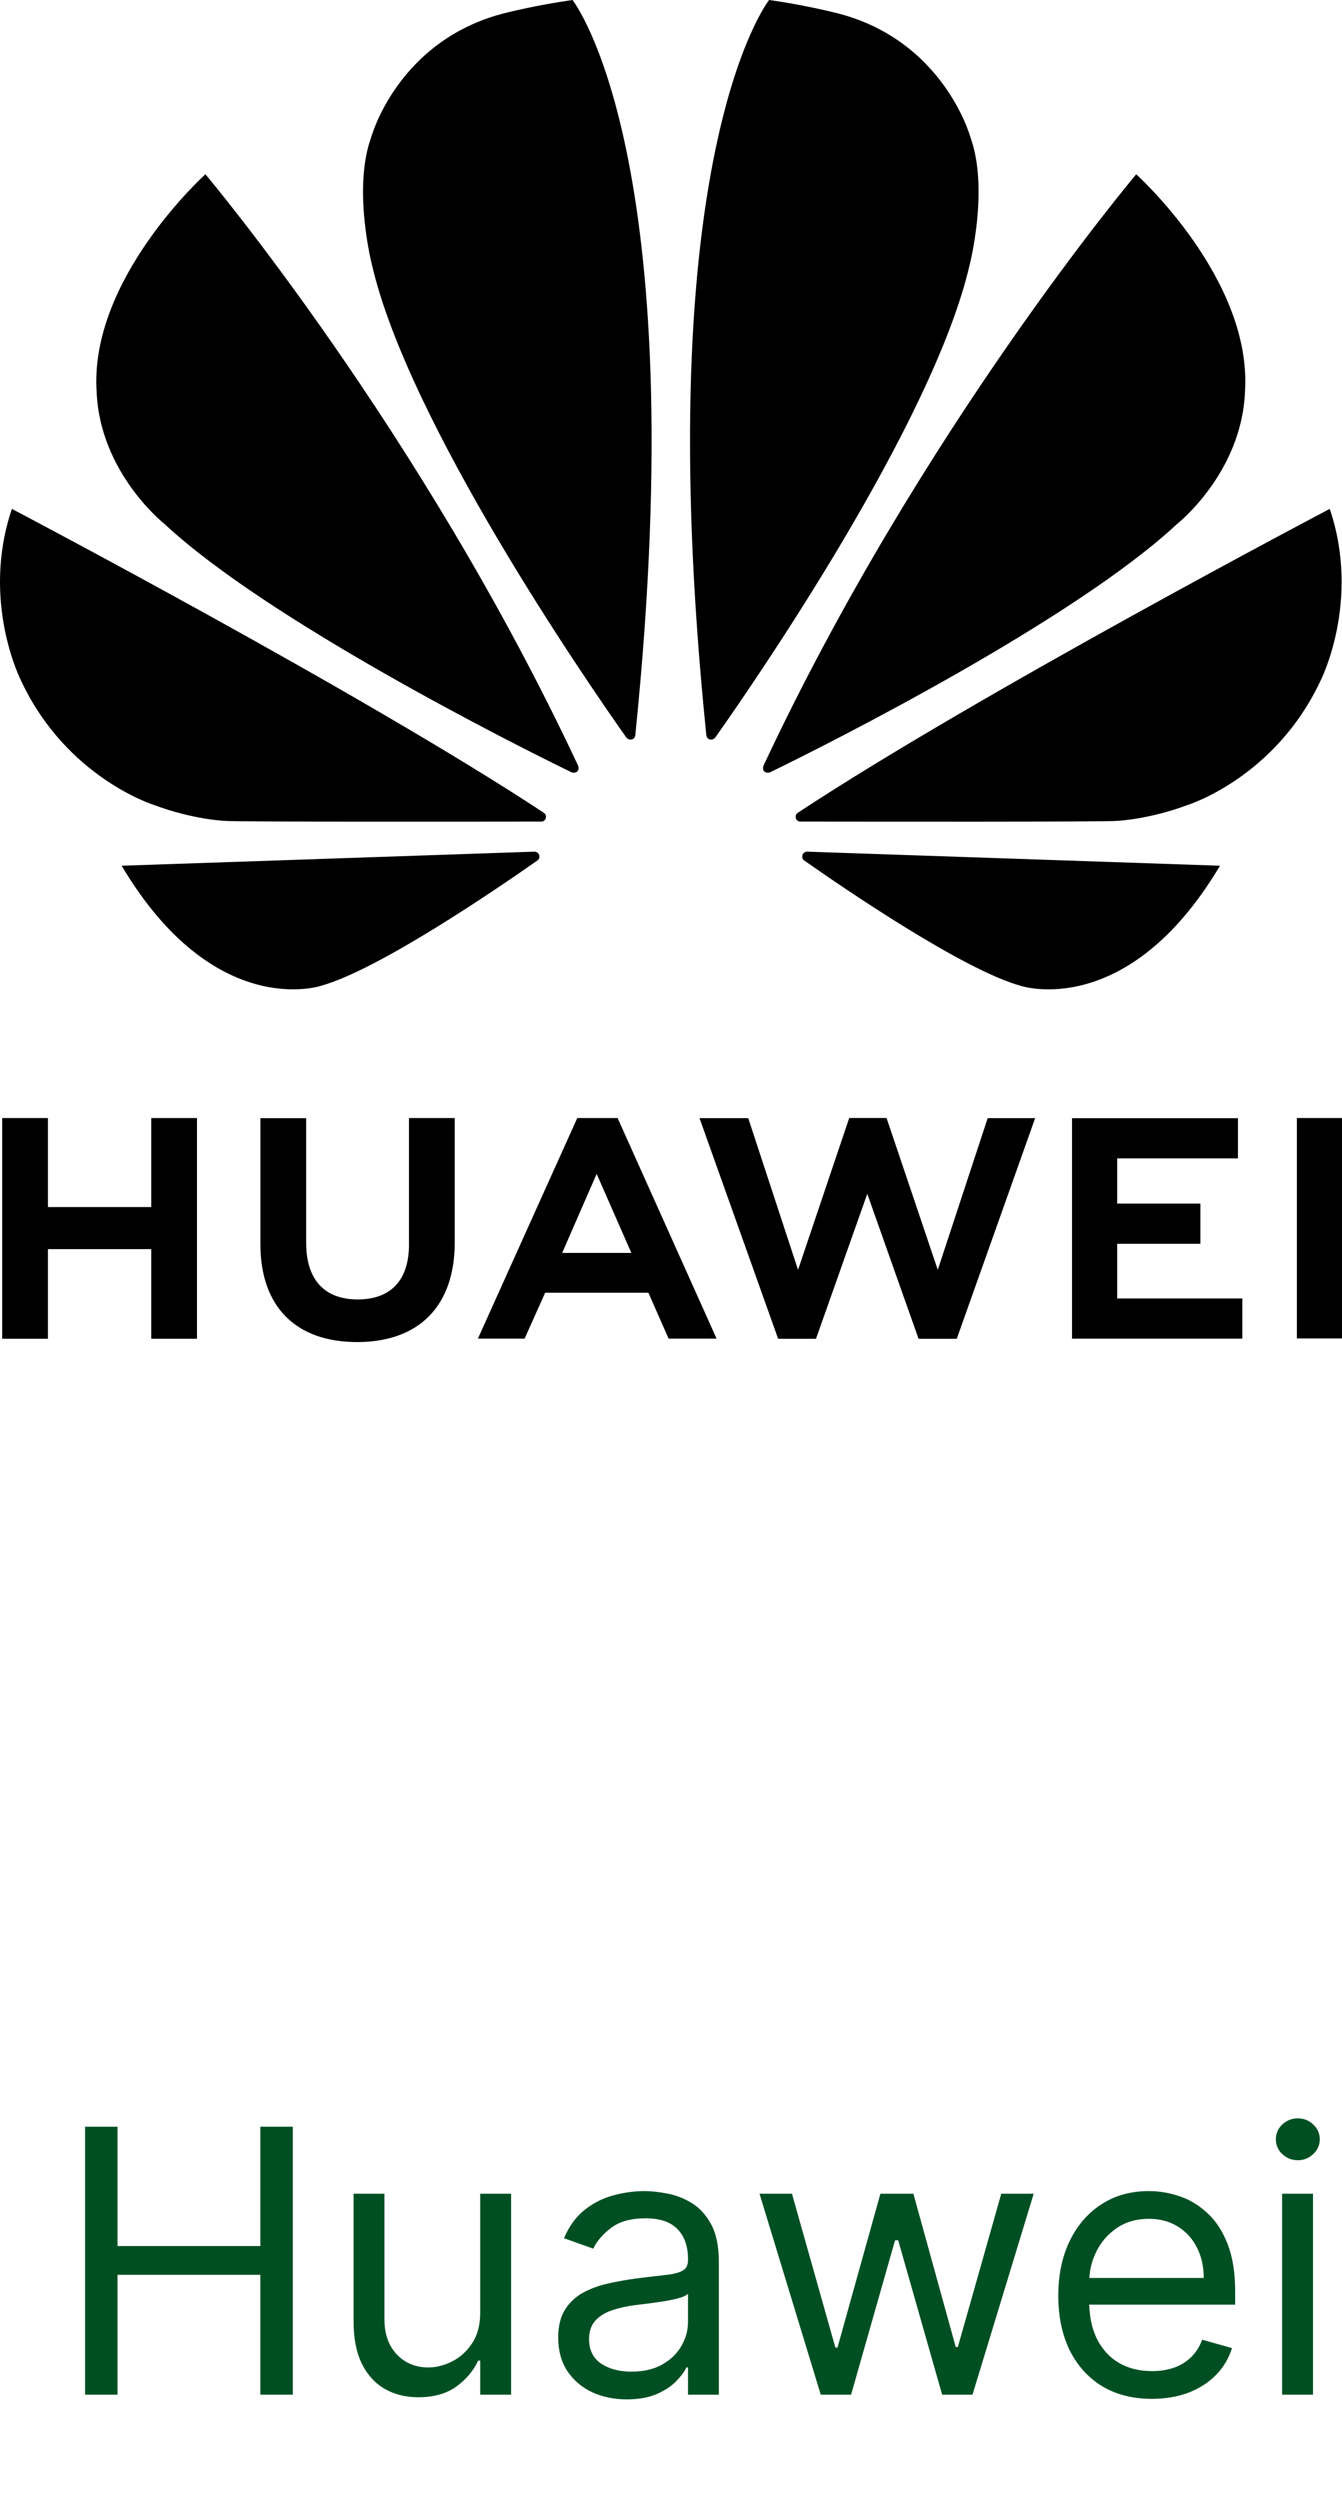 <svg width="51" height="95" viewBox="0 0 51 95" fill="none" xmlns="http://www.w3.org/2000/svg">
<path d="M5.748 45.87H1.822V42.487H0.083V50.874H1.822V47.468H5.748V50.874H7.486V42.487H5.748V45.87Z" fill="black"/>
<path d="M15.543 47.288C15.543 48.652 14.851 49.38 13.595 49.38C12.331 49.38 11.635 48.631 11.635 47.23V42.492H9.897V47.288C9.897 49.647 11.236 51 13.571 51C15.929 51 17.281 49.622 17.281 47.218V42.487H15.542V47.288H15.543Z" fill="black"/>
<path d="M35.638 48.255L33.692 42.485H32.273L30.328 48.255L28.435 42.491H26.584L29.571 50.875H31.01L32.959 45.367L34.908 50.875H36.36L39.339 42.491H37.535L35.638 48.255Z" fill="black"/>
<path d="M42.456 47.265H45.619V45.737H42.456V44.02H47.046V42.493H40.74V50.87H47.212V49.342H42.456V47.265Z" fill="black"/>
<path d="M51 42.486H49.285V50.863H51V42.486Z" fill="black"/>
<path d="M24.64 49.124L25.409 50.869H27.232L23.471 42.487H21.938L18.162 50.869H19.937L20.718 49.124H24.64ZM22.675 44.609L23.993 47.612H21.364L22.675 44.609Z" fill="black"/>
<path d="M47.313 14.892C47.597 10.597 43.18 6.623 43.18 6.623C43.18 6.623 34.991 16.331 29.022 29.082C28.992 29.149 28.98 29.26 29.05 29.32C29.099 29.359 29.188 29.386 29.28 29.341C31.516 28.255 40.817 23.567 44.734 19.91C44.734 19.91 47.184 17.983 47.313 14.892ZM36.874 5.202C36.874 5.202 35.849 1.46 31.696 0.472C31.696 0.472 30.499 0.175 29.228 0C29.228 0 24.585 5.851 26.842 27.928C26.853 28.043 26.918 28.084 26.971 28.099C27.056 28.121 27.137 28.091 27.192 28.013C28.681 25.907 35.47 16.057 36.849 10.066C36.849 10.066 37.596 7.167 36.874 5.202ZM30.509 32.461C30.484 32.509 30.462 32.629 30.556 32.695C32.055 33.748 36.602 36.86 38.794 37.464C38.794 37.464 42.844 38.815 46.363 32.899C46.363 32.899 34.589 32.498 30.674 32.364C30.62 32.362 30.54 32.399 30.509 32.461ZM50.534 19.338C50.534 19.338 37.214 26.339 30.328 30.881C30.277 30.914 30.213 30.98 30.247 31.1C30.265 31.164 30.327 31.221 30.41 31.221C32.875 31.225 42.209 31.237 42.444 31.194C42.444 31.194 43.65 31.147 45.142 30.587C45.142 30.587 48.462 29.554 50.186 25.864C50.186 25.864 51.724 22.854 50.534 19.338ZM20.658 30.881C13.772 26.339 0.452 19.338 0.452 19.338C-0.738 22.854 0.799 25.864 0.799 25.864C2.523 29.554 5.843 30.587 5.843 30.587C7.335 31.147 8.541 31.194 8.541 31.194C8.776 31.236 18.11 31.225 20.575 31.221C20.659 31.221 20.72 31.164 20.738 31.1C20.772 30.98 20.708 30.914 20.658 30.881ZM20.311 32.364C16.397 32.498 4.622 32.899 4.622 32.899C8.141 38.815 12.192 37.464 12.192 37.464C14.383 36.86 18.93 33.748 20.429 32.695C20.524 32.629 20.502 32.509 20.477 32.461C20.445 32.399 20.366 32.362 20.311 32.364ZM19.29 0.472C15.136 1.46 14.111 5.202 14.111 5.202C13.389 7.167 14.136 10.066 14.136 10.066C15.515 16.057 22.304 25.907 23.793 28.013C23.848 28.091 23.93 28.121 24.014 28.099C24.068 28.084 24.132 28.043 24.144 27.928C26.401 5.851 21.757 0 21.757 0C20.486 0.175 19.29 0.472 19.29 0.472ZM7.806 6.623C7.806 6.623 3.389 10.597 3.672 14.892C3.801 17.983 6.25 19.91 6.25 19.91C10.169 23.567 19.469 28.255 21.705 29.341C21.798 29.386 21.886 29.359 21.935 29.32C22.006 29.26 21.994 29.149 21.963 29.082C15.994 16.331 7.806 6.623 7.806 6.623Z" fill="black"/>
<path d="M3.233 91V80.818H4.466V85.352H9.895V80.818H11.128V91H9.895V86.446H4.466V91H3.233ZM18.25 87.878V83.364H19.423V91H18.25V89.707H18.17C17.991 90.095 17.713 90.425 17.335 90.697C16.957 90.965 16.48 91.099 15.903 91.099C15.426 91.099 15.002 90.995 14.63 90.786C14.259 90.574 13.967 90.256 13.755 89.832C13.543 89.404 13.437 88.865 13.437 88.216V83.364H14.61V88.136C14.61 88.693 14.766 89.137 15.078 89.469C15.393 89.8 15.794 89.966 16.281 89.966C16.573 89.966 16.869 89.891 17.171 89.742C17.476 89.593 17.731 89.364 17.936 89.056C18.145 88.748 18.25 88.355 18.25 87.878ZM23.819 91.179C23.335 91.179 22.896 91.088 22.502 90.906C22.107 90.72 21.794 90.453 21.562 90.105C21.33 89.754 21.214 89.329 21.214 88.832C21.214 88.395 21.3 88.04 21.473 87.769C21.645 87.493 21.875 87.278 22.163 87.122C22.452 86.966 22.77 86.85 23.118 86.774C23.469 86.695 23.822 86.632 24.177 86.585C24.641 86.526 25.017 86.481 25.306 86.451C25.597 86.418 25.809 86.363 25.942 86.287C26.078 86.211 26.146 86.078 26.146 85.889V85.849C26.146 85.359 26.012 84.978 25.743 84.706C25.478 84.434 25.075 84.298 24.535 84.298C23.975 84.298 23.536 84.421 23.218 84.666C22.899 84.912 22.676 85.173 22.546 85.452L21.433 85.054C21.632 84.59 21.897 84.229 22.228 83.97C22.563 83.708 22.927 83.526 23.322 83.423C23.72 83.317 24.111 83.264 24.495 83.264C24.741 83.264 25.022 83.294 25.34 83.354C25.662 83.41 25.972 83.528 26.27 83.707C26.572 83.886 26.822 84.156 27.021 84.517C27.22 84.878 27.319 85.362 27.319 85.969V91H26.146V89.966H26.086C26.007 90.132 25.874 90.309 25.688 90.498C25.503 90.687 25.256 90.847 24.948 90.98C24.639 91.113 24.263 91.179 23.819 91.179ZM23.998 90.125C24.462 90.125 24.853 90.034 25.171 89.852C25.493 89.669 25.735 89.434 25.897 89.146C26.063 88.857 26.146 88.554 26.146 88.236V87.162C26.096 87.222 25.987 87.276 25.818 87.326C25.652 87.372 25.46 87.414 25.241 87.45C25.026 87.483 24.815 87.513 24.61 87.54C24.407 87.563 24.243 87.583 24.117 87.599C23.812 87.639 23.527 87.704 23.262 87.793C23 87.879 22.788 88.01 22.626 88.186C22.467 88.358 22.387 88.594 22.387 88.892C22.387 89.3 22.538 89.608 22.84 89.817C23.145 90.022 23.531 90.125 23.998 90.125ZM31.191 91L28.864 83.364H30.097L31.747 89.21H31.827L33.458 83.364H34.711L36.321 89.19H36.401L38.051 83.364H39.284L36.958 91H35.804L34.134 85.133H34.015L32.344 91H31.191ZM43.778 91.159C43.042 91.159 42.407 90.997 41.873 90.672C41.343 90.344 40.934 89.886 40.645 89.3C40.36 88.71 40.218 88.024 40.218 87.242C40.218 86.459 40.36 85.77 40.645 85.173C40.934 84.573 41.335 84.106 41.849 83.771C42.366 83.433 42.969 83.264 43.658 83.264C44.056 83.264 44.449 83.331 44.837 83.463C45.224 83.596 45.577 83.811 45.895 84.109C46.214 84.404 46.467 84.796 46.656 85.283C46.845 85.77 46.94 86.37 46.94 87.082V87.579H41.053V86.565H45.746C45.746 86.135 45.66 85.75 45.488 85.412C45.319 85.074 45.077 84.807 44.762 84.612C44.45 84.416 44.082 84.318 43.658 84.318C43.191 84.318 42.786 84.434 42.445 84.666C42.107 84.895 41.847 85.193 41.665 85.561C41.482 85.929 41.391 86.323 41.391 86.744V87.421C41.391 87.997 41.491 88.486 41.69 88.887C41.892 89.285 42.172 89.588 42.53 89.797C42.888 90.002 43.304 90.105 43.778 90.105C44.086 90.105 44.364 90.062 44.613 89.976C44.865 89.886 45.082 89.754 45.264 89.578C45.446 89.399 45.587 89.177 45.687 88.912L46.82 89.23C46.701 89.615 46.5 89.953 46.219 90.244C45.937 90.533 45.589 90.758 45.175 90.921C44.76 91.079 44.295 91.159 43.778 91.159ZM48.724 91V83.364H49.898V91H48.724ZM49.321 82.091C49.092 82.091 48.895 82.013 48.729 81.857C48.567 81.701 48.486 81.514 48.486 81.296C48.486 81.077 48.567 80.889 48.729 80.734C48.895 80.578 49.092 80.5 49.321 80.5C49.55 80.5 49.745 80.578 49.907 80.734C50.073 80.889 50.156 81.077 50.156 81.296C50.156 81.514 50.073 81.701 49.907 81.857C49.745 82.013 49.55 82.091 49.321 82.091Z" fill="#004F22"/>
</svg>
